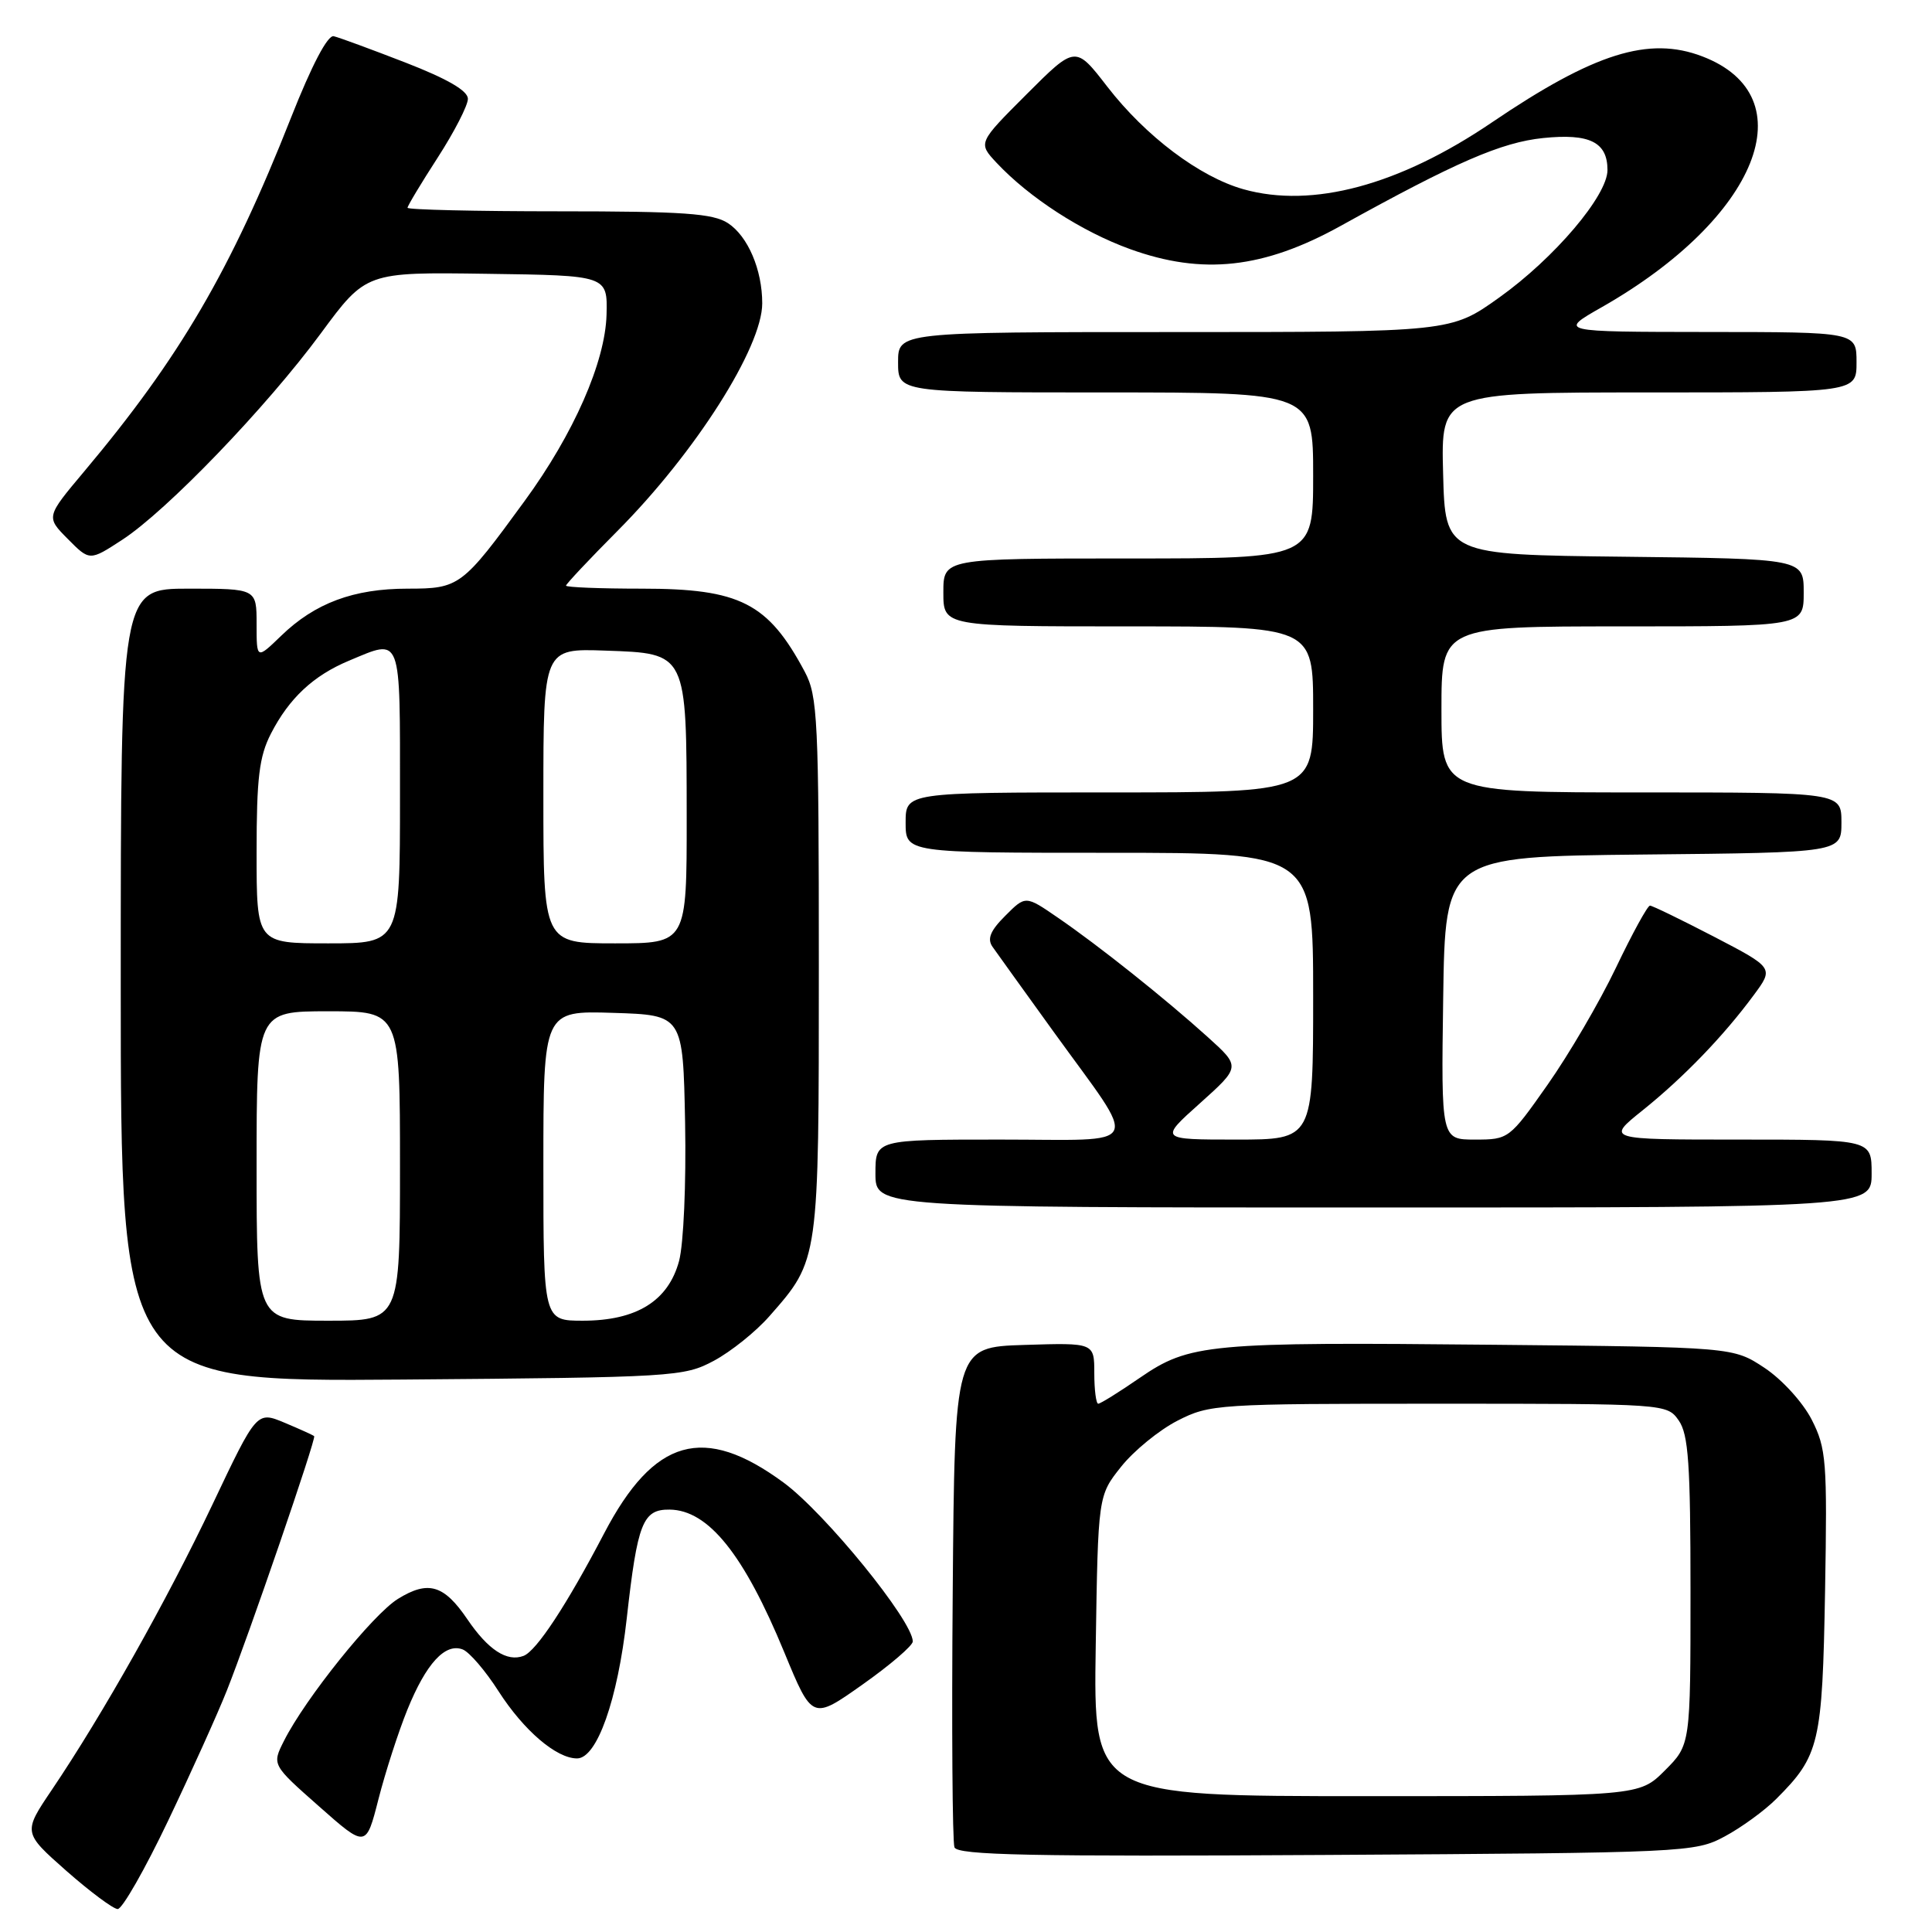 <?xml version="1.0" encoding="UTF-8" standalone="no"?>
<!DOCTYPE svg PUBLIC "-//W3C//DTD SVG 1.1//EN" "http://www.w3.org/Graphics/SVG/1.1/DTD/svg11.dtd" >
<svg xmlns="http://www.w3.org/2000/svg" xmlns:xlink="http://www.w3.org/1999/xlink" version="1.1" viewBox="0 0 256 256">
 <g >
 <path fill="currentColor"
d=" M 22.28 241.25 C 25.36 234.79 28.86 227.03 30.06 224.00 C 32.95 216.74 41.93 190.59 41.63 190.30 C 41.50 190.17 39.74 189.37 37.71 188.52 C 34.02 186.98 34.02 186.98 28.14 199.38 C 22.10 212.09 13.63 227.14 6.87 237.16 C 3.05 242.82 3.05 242.82 8.77 247.88 C 11.92 250.65 14.99 252.94 15.59 252.96 C 16.19 252.98 19.20 247.71 22.28 241.25 Z  M 228.51 243.35 C 230.72 242.17 233.80 239.93 235.36 238.37 C 241.10 232.63 241.47 231.05 241.83 210.86 C 242.13 193.55 242.00 191.93 240.06 188.11 C 238.88 185.81 236.13 182.79 233.81 181.25 C 229.65 178.50 229.65 178.50 198.08 178.19 C 160.06 177.81 157.62 178.04 151.03 182.57 C 148.29 184.46 145.81 186.00 145.52 186.00 C 145.24 186.00 145.00 184.18 145.00 181.96 C 145.00 177.92 145.00 177.92 135.75 178.21 C 126.50 178.50 126.50 178.50 126.24 210.99 C 126.09 228.86 126.20 244.07 126.47 244.78 C 126.87 245.82 136.55 246.02 175.73 245.79 C 223.44 245.51 224.59 245.45 228.51 243.35 Z  M 53.98 226.54 C 56.47 220.41 58.99 217.67 61.31 218.56 C 62.19 218.90 64.33 221.39 66.06 224.10 C 69.41 229.31 73.72 233.00 76.46 233.00 C 79.10 233.00 81.84 225.26 83.05 214.42 C 84.47 201.76 85.17 199.99 88.73 200.03 C 93.86 200.09 98.57 205.95 103.93 218.96 C 107.63 227.92 107.63 227.92 114.29 223.21 C 117.96 220.62 120.95 218.05 120.95 217.50 C 120.92 214.74 109.35 200.52 103.83 196.45 C 93.25 188.67 86.66 190.54 80.04 203.20 C 75.10 212.65 71.09 218.75 69.38 219.41 C 67.18 220.25 64.68 218.62 61.92 214.55 C 58.82 209.99 56.74 209.38 52.73 211.86 C 49.41 213.91 40.46 225.05 37.63 230.67 C 36.03 233.84 36.03 233.84 42.27 239.35 C 48.50 244.86 48.50 244.86 50.15 238.39 C 51.06 234.83 52.78 229.50 53.98 226.54 Z  M 94.59 180.31 C 96.85 179.10 100.17 176.44 101.97 174.38 C 108.54 166.90 108.50 167.19 108.50 128.00 C 108.50 95.26 108.35 92.23 106.63 89.00 C 101.77 79.89 98.06 78.00 85.05 78.00 C 79.52 78.00 75.00 77.82 75.00 77.60 C 75.00 77.39 78.07 74.12 81.82 70.35 C 92.12 60.00 101.00 46.03 101.00 40.19 C 101.00 35.74 99.10 31.30 96.46 29.57 C 94.49 28.28 90.54 28.00 74.04 28.00 C 63.02 28.00 54.00 27.79 54.00 27.53 C 54.00 27.28 55.80 24.28 58.00 20.88 C 60.20 17.47 62.00 13.97 62.00 13.09 C 61.99 12.02 59.28 10.45 53.75 8.30 C 49.21 6.54 44.92 4.96 44.22 4.80 C 43.42 4.61 41.31 8.63 38.57 15.57 C 30.58 35.83 23.81 47.41 11.13 62.50 C 6.09 68.50 6.09 68.50 8.99 71.42 C 11.88 74.34 11.88 74.34 16.19 71.53 C 22.10 67.68 35.26 54.01 42.50 44.19 C 48.50 36.05 48.50 36.05 64.50 36.28 C 80.50 36.50 80.50 36.50 80.37 41.70 C 80.20 47.96 76.03 57.47 69.51 66.39 C 61.25 77.72 60.87 78.00 54.02 78.00 C 46.85 78.00 41.73 79.91 37.25 84.25 C 34.00 87.39 34.00 87.39 34.00 82.70 C 34.00 78.00 34.00 78.00 25.00 78.00 C 16.00 78.00 16.00 78.00 16.00 130.55 C 16.00 183.09 16.00 183.09 53.25 182.80 C 89.38 182.51 90.62 182.43 94.59 180.31 Z  M 248.00 155.50 C 248.00 151.00 248.00 151.00 230.41 151.00 C 212.82 151.00 212.82 151.00 217.66 147.12 C 223.09 142.76 228.38 137.28 232.37 131.87 C 235.05 128.25 235.05 128.25 227.12 124.12 C 222.76 121.86 218.94 120.00 218.63 120.00 C 218.31 120.00 216.28 123.71 214.11 128.25 C 211.94 132.79 207.86 139.76 205.05 143.75 C 200.01 150.92 199.90 151.00 195.45 151.00 C 190.96 151.00 190.96 151.00 191.23 132.25 C 191.50 113.50 191.50 113.50 217.75 113.23 C 244.00 112.97 244.00 112.97 244.00 108.98 C 244.00 105.00 244.00 105.00 217.50 105.00 C 191.00 105.00 191.00 105.00 191.00 94.00 C 191.00 83.00 191.00 83.00 215.00 83.00 C 239.00 83.00 239.00 83.00 239.00 78.52 C 239.00 74.04 239.00 74.04 215.25 73.77 C 191.50 73.50 191.50 73.50 191.22 62.75 C 190.93 52.00 190.93 52.00 218.47 52.00 C 246.00 52.00 246.00 52.00 246.00 48.00 C 246.00 44.00 246.00 44.00 226.25 43.99 C 206.50 43.97 206.50 43.97 212.25 40.70 C 232.98 28.89 239.44 12.77 225.56 7.47 C 218.47 4.76 211.24 7.03 197.67 16.23 C 185.41 24.55 173.91 27.64 164.78 25.08 C 158.97 23.45 151.81 18.06 146.72 11.48 C 142.50 6.02 142.50 6.02 136.04 12.48 C 129.59 18.93 129.59 18.93 132.04 21.56 C 136.38 26.19 143.33 30.69 149.75 33.01 C 159.36 36.48 167.44 35.59 177.65 29.93 C 192.92 21.47 198.94 18.86 204.48 18.29 C 210.63 17.66 213.00 18.83 213.00 22.53 C 213.00 25.92 205.96 34.21 198.66 39.42 C 192.25 44.00 192.25 44.00 155.62 44.00 C 119.00 44.00 119.00 44.00 119.00 48.00 C 119.00 52.00 119.00 52.00 146.50 52.00 C 174.00 52.00 174.00 52.00 174.00 63.00 C 174.00 74.00 174.00 74.00 149.50 74.00 C 125.00 74.00 125.00 74.00 125.00 78.50 C 125.00 83.00 125.00 83.00 149.50 83.00 C 174.00 83.00 174.00 83.00 174.00 94.00 C 174.00 105.00 174.00 105.00 147.00 105.00 C 120.00 105.00 120.00 105.00 120.00 109.00 C 120.00 113.00 120.00 113.00 147.00 113.00 C 174.00 113.00 174.00 113.00 174.00 132.00 C 174.00 151.00 174.00 151.00 163.81 151.00 C 153.62 151.00 153.62 151.00 159.01 146.18 C 164.39 141.35 164.39 141.35 160.05 137.43 C 154.44 132.36 145.56 125.28 140.15 121.58 C 135.89 118.65 135.89 118.65 133.21 121.34 C 131.23 123.31 130.78 124.40 131.51 125.45 C 132.06 126.23 135.69 131.29 139.59 136.69 C 151.06 152.57 151.84 151.00 132.54 151.00 C 116.00 151.00 116.00 151.00 116.00 155.50 C 116.00 160.00 116.00 160.00 182.00 160.00 C 248.00 160.00 248.00 160.00 248.00 155.50 Z  M 145.19 218.09 C 145.50 198.18 145.50 198.18 148.56 194.34 C 150.24 192.23 153.60 189.49 156.02 188.25 C 160.30 186.06 161.28 186.00 190.66 186.00 C 220.76 186.00 220.89 186.01 222.44 188.22 C 223.73 190.06 224.00 194.00 224.00 210.82 C 224.00 231.20 224.00 231.20 220.60 234.60 C 217.20 238.00 217.20 238.00 181.04 238.00 C 144.88 238.00 144.88 238.00 145.19 218.09 Z  M 34.00 154.50 C 34.00 134.00 34.00 134.00 43.50 134.00 C 53.00 134.00 53.00 134.00 53.00 154.50 C 53.00 175.00 53.00 175.00 43.50 175.00 C 34.00 175.00 34.00 175.00 34.00 154.50 Z  M 72.00 154.46 C 72.00 133.92 72.00 133.92 81.25 134.21 C 90.50 134.50 90.50 134.50 90.78 148.79 C 90.93 156.83 90.58 164.83 89.98 167.09 C 88.55 172.38 84.36 174.99 77.25 175.00 C 72.00 175.00 72.00 175.00 72.00 154.46 Z  M 34.00 112.96 C 34.00 103.09 34.34 100.25 35.90 97.21 C 38.31 92.52 41.52 89.52 46.23 87.55 C 53.29 84.60 53.00 83.83 53.00 105.50 C 53.00 125.00 53.00 125.00 43.50 125.00 C 34.00 125.00 34.00 125.00 34.00 112.96 Z  M 72.00 105.46 C 72.00 85.92 72.00 85.92 80.22 86.21 C 91.06 86.59 90.97 86.39 90.99 108.25 C 91.00 125.00 91.00 125.00 81.50 125.00 C 72.00 125.00 72.00 125.00 72.00 105.46 Z "/>
</g>
</svg>